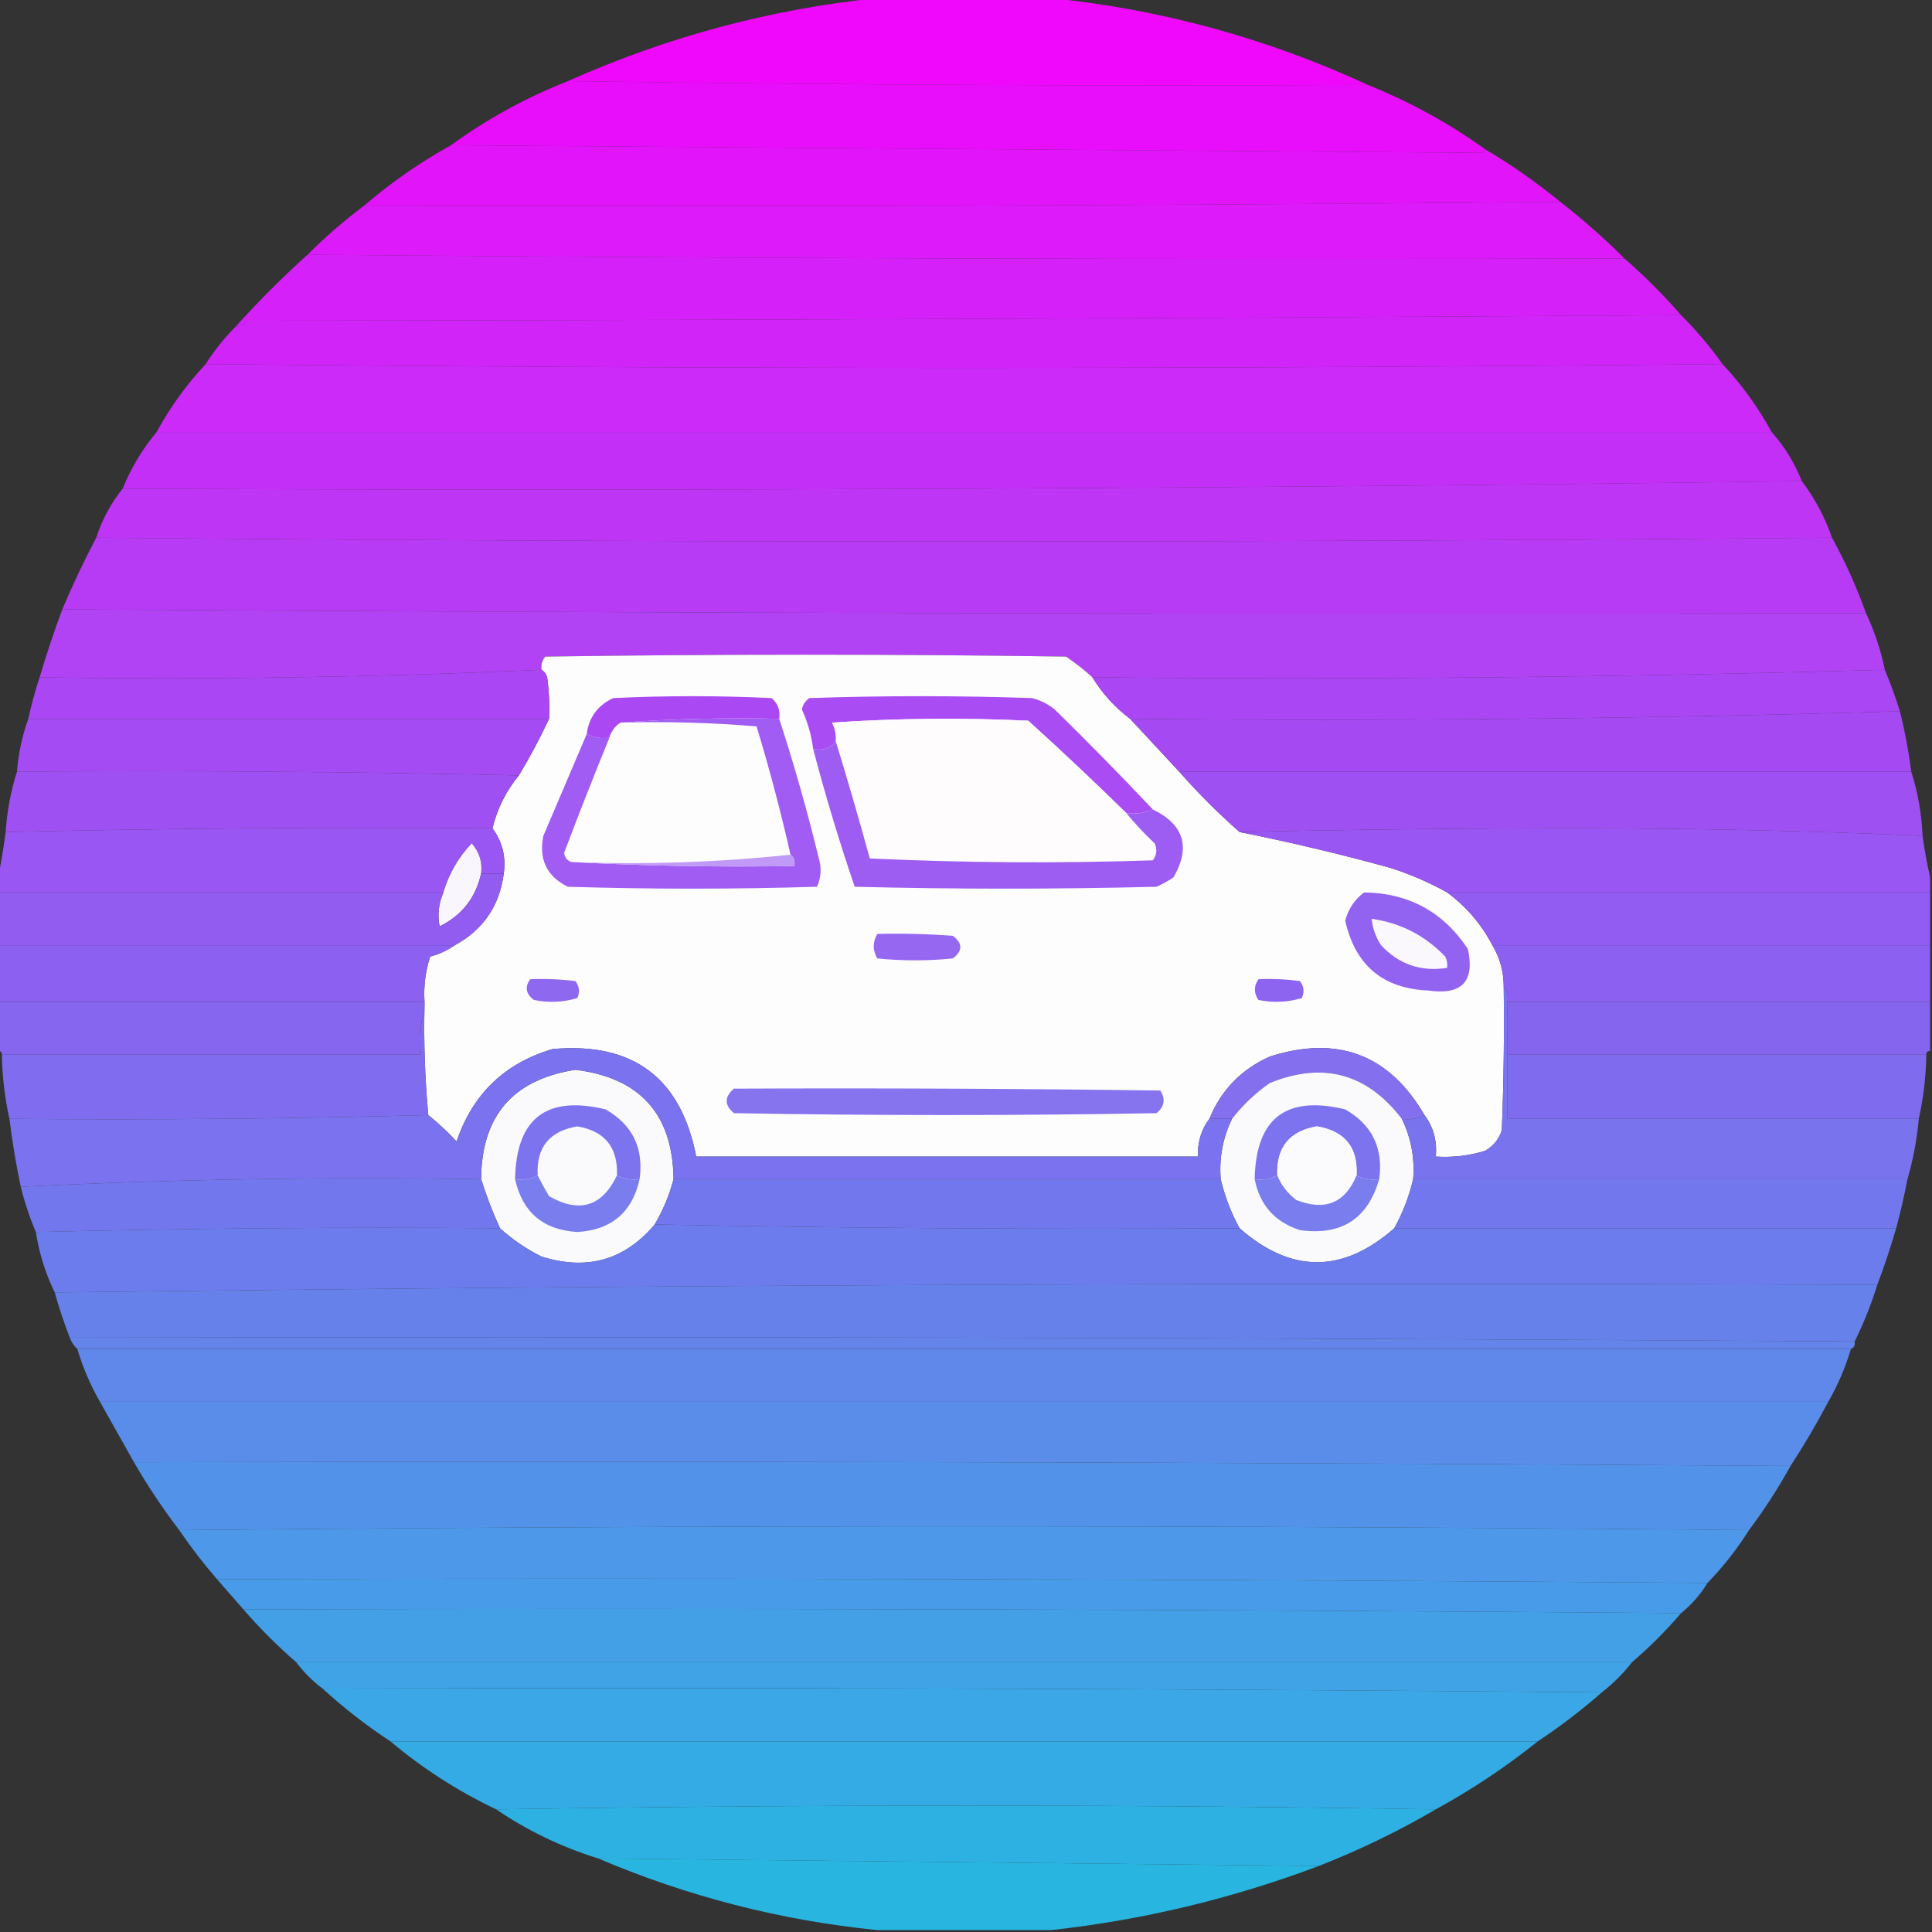 <?xml version="1.0" encoding="UTF-8"?>
<!DOCTYPE svg PUBLIC "-//W3C//DTD SVG 1.1//EN" "http://www.w3.org/Graphics/SVG/1.1/DTD/svg11.dtd">
<svg xmlns="http://www.w3.org/2000/svg" version="1.1" width="512px" height="512px" style="shape-rendering:geometricPrecision; text-rendering:geometricPrecision; image-rendering:optimizeQuality; fill-rule:evenodd; clip-rule:evenodd" xmlns:xlink="http://www.w3.org/1999/xlink">
<rect width="100%" height="100%" fill="#333333" stroke="none"/>
<g><path style="opacity:0.991" fill="#f109fd" d="M 232.5,-0.5 C 247.833,-0.5 263.167,-0.5 278.5,-0.5C 307.769,2.484 335.769,10.151 362.5,22.5C 291.665,22.832 220.998,22.499 150.5,21.5C 176.746,9.773 204.079,2.44 232.5,-0.5 Z"/></g>
<g><path style="opacity:0.994" fill="#ea0ffc" d="M 150.5,21.5 C 220.998,22.499 291.665,22.832 362.5,22.5C 373.599,26.971 383.933,32.637 393.5,39.5C 393.565,39.938 393.399,40.272 393,40.5C 301.736,39.835 210.569,39.168 119.5,38.5C 129.023,31.567 139.357,25.901 150.5,21.5 Z"/></g>
<g><path style="opacity:0.996" fill="#e315fb" d="M 119.5,38.5 C 210.569,39.168 301.736,39.835 393,40.5C 393.399,40.272 393.565,39.938 393.5,39.5C 400.554,43.687 407.221,48.353 413.5,53.5C 307.904,54.498 202.237,54.831 96.5,54.5C 103.61,48.395 111.276,43.061 119.5,38.5 Z"/></g>
<g><path style="opacity:0.997" fill="#dd1afa" d="M 413.5,53.5 C 419.489,58.157 425.156,63.157 430.5,68.5C 313.999,68.833 197.665,68.499 81.5,67.5C 86.179,62.822 91.179,58.489 96.5,54.5C 202.237,54.831 307.904,54.498 413.5,53.5 Z"/></g>
<g><path style="opacity:0.998" fill="#d620fa" d="M 81.5,67.5 C 197.665,68.499 313.999,68.833 430.5,68.5C 435.833,73.167 440.833,78.167 445.5,83.5C 319.001,84.333 192.334,84.833 65.5,85C 64.756,86.039 63.756,86.539 62.5,86.5C 68.5,79.833 74.833,73.5 81.5,67.5 Z"/></g>
<g><path style="opacity:0.999" fill="#d124f9" d="M 445.5,83.5 C 449.513,87.515 453.179,91.848 456.5,96.5C 322.5,97.833 188.5,97.833 54.5,96.5C 56.817,92.854 59.484,89.52 62.5,86.5C 63.756,86.539 64.756,86.039 65.5,85C 192.334,84.833 319.001,84.333 445.5,83.5 Z"/></g>
<g><path style="opacity:0.998" fill="#cb2af8" d="M 54.5,96.5 C 188.5,97.833 322.5,97.833 456.5,96.5C 461.576,101.918 465.909,107.918 469.5,114.5C 326.833,114.5 184.167,114.5 41.5,114.5C 45.091,107.918 49.424,101.918 54.5,96.5 Z"/></g>
<g><path style="opacity:0.999" fill="#c42ff7" d="M 41.5,114.5 C 184.167,114.5 326.833,114.5 469.5,114.5C 472.916,118.323 475.582,122.657 477.5,127.5C 329.504,129.498 181.17,130.165 32.5,129.5C 34.749,123.995 37.749,118.995 41.5,114.5 Z"/></g>
<g><path style="opacity:0.998" fill="#be35f6" d="M 477.5,127.5 C 480.927,132.016 483.593,137.016 485.5,142.5C 332.167,143.833 178.833,143.833 25.5,142.5C 27.074,137.68 29.407,133.347 32.5,129.5C 181.17,130.165 329.504,129.498 477.5,127.5 Z"/></g>
<g><path style="opacity:0.998" fill="#b73bf5" d="M 25.5,142.5 C 178.833,143.833 332.167,143.833 485.5,142.5C 489.011,148.861 492.011,155.528 494.5,162.5C 335.097,162.832 175.763,162.498 16.5,161.5C 19.261,154.981 22.261,148.648 25.5,142.5 Z"/></g>
<g><path style="opacity:0.998" fill="#b143f5" d="M 16.5,161.5 C 175.763,162.498 335.097,162.832 494.5,162.5C 496.762,167.285 498.428,172.285 499.5,177.5C 429.841,179.497 359.841,180.163 289.5,179.5C 287.329,177.5 284.996,175.666 282.5,174C 236.5,173.333 190.5,173.333 144.5,174C 143.663,175.011 143.33,176.178 143.5,177.5C 99.513,179.495 55.179,180.161 10.5,179.5C 12.302,173.426 14.302,167.426 16.5,161.5 Z"/></g>
<g><path style="opacity:1" fill="#fefdfd" d="M 289.5,179.5 C 292.123,183.791 295.456,187.457 299.5,190.5C 303.861,195.193 308.195,199.859 312.5,204.5C 317.5,210.167 322.833,215.5 328.5,220.5C 341.812,223.153 355.145,226.319 368.5,230C 373.765,231.694 378.765,233.861 383.5,236.5C 388.564,240.233 392.564,244.899 395.5,250.5C 397.511,253.869 398.511,257.536 398.5,261.5C 398.667,274.171 398.5,286.838 398,299.5C 397.226,301.939 395.726,303.773 393.5,305C 389.27,306.29 384.936,306.79 380.5,306.5C 380.874,302.353 379.874,298.686 377.5,295.5C 368.121,279.424 354.454,274.258 336.5,280C 328.926,283.406 323.592,288.906 320.5,296.5C 318.32,299.381 317.32,302.714 317.5,306.5C 273.167,306.5 228.833,306.5 184.5,306.5C 180.449,285.631 167.782,276.131 146.5,278C 133.771,281.729 125.271,289.896 121,302.5C 118.63,299.961 116.13,297.628 113.5,295.5C 112.608,285.866 112.275,276.199 112.5,266.5C 112.5,266.167 112.5,265.833 112.5,265.5C 112.234,261.395 112.734,257.395 114,253.5C 116.415,252.868 118.582,251.868 120.5,250.5C 128.052,246.405 132.385,240.072 133.5,231.5C 134.115,227.009 133.115,223.009 130.5,219.5C 131.776,214.282 134.109,209.615 137.5,205.5C 140.436,200.627 143.103,195.627 145.5,190.5C 145.665,186.818 145.499,183.152 145,179.5C 144.722,178.584 144.222,177.918 143.5,177.5C 143.33,176.178 143.663,175.011 144.5,174C 190.5,173.333 236.5,173.333 282.5,174C 284.996,175.666 287.329,177.5 289.5,179.5 Z"/></g>
<g><path style="opacity:0.999" fill="#aa46f4" d="M 499.5,177.5 C 500.975,181.031 502.308,184.698 503.5,188.5C 435.714,190.491 367.714,191.158 299.5,190.5C 295.456,187.457 292.123,183.791 289.5,179.5C 359.841,180.163 429.841,179.497 499.5,177.5 Z"/></g>
<g><path style="opacity:0.998" fill="#aa46f4" d="M 143.5,177.5 C 144.222,177.918 144.722,178.584 145,179.5C 145.499,183.152 145.665,186.818 145.5,190.5C 99.5,190.5 53.5,190.5 7.5,190.5C 8.303,186.761 9.303,183.095 10.5,179.5C 55.179,180.161 99.513,179.495 143.5,177.5 Z"/></g>
<g><path style="opacity:1" fill="#aa49f4" d="M 206.5,190.5 C 192.323,190.171 178.323,190.504 164.5,191.5C 163.026,192.436 162.026,193.77 161.5,195.5C 159.265,195.795 157.265,195.461 155.5,194.5C 156.081,190.08 158.414,186.914 162.5,185C 176.5,184.333 190.5,184.333 204.5,185C 206.155,186.444 206.822,188.278 206.5,190.5 Z"/></g>
<g><path style="opacity:1" fill="#a94cf4" d="M 305.5,214.5 C 303.393,215.468 301.059,215.802 298.5,215.5C 290.005,207.172 281.338,199.005 272.5,191C 255.157,190.167 237.824,190.334 220.5,191.5C 221.309,193.071 221.643,194.738 221.5,196.5C 220.082,198.308 218.082,198.975 215.5,198.5C 215.046,194.851 214.046,191.351 212.5,188C 212.759,186.739 213.426,185.739 214.5,185C 234.167,184.333 253.833,184.333 273.5,185C 275.725,185.561 277.725,186.561 279.5,188C 288.369,196.702 297.036,205.535 305.5,214.5 Z"/></g>
<g><path style="opacity:0.999" fill="#a54af3" d="M 503.5,188.5 C 504.818,193.773 505.818,199.107 506.5,204.5C 441.833,204.5 377.167,204.5 312.5,204.5C 308.195,199.859 303.861,195.193 299.5,190.5C 367.714,191.158 435.714,190.491 503.5,188.5 Z"/></g>
<g><path style="opacity:1" fill="#fefdfd" d="M 164.5,191.5 C 176.518,191.168 188.518,191.501 200.5,192.5C 203.907,203.722 206.907,215.055 209.5,226.5C 190.863,228.487 171.863,229.154 152.5,228.5C 150.748,228.582 149.748,227.749 149.5,226C 153.374,215.756 157.374,205.59 161.5,195.5C 162.026,193.77 163.026,192.436 164.5,191.5 Z"/></g>
<g><path style="opacity:1" fill="#fefcfd" d="M 298.5,215.5 C 300.795,218.297 303.295,220.964 306,223.5C 306.72,225.112 306.554,226.612 305.5,228C 280.493,228.833 255.493,228.666 230.5,227.5C 227.632,217.009 224.632,206.676 221.5,196.5C 221.643,194.738 221.309,193.071 220.5,191.5C 237.824,190.334 255.157,190.167 272.5,191C 281.338,199.005 290.005,207.172 298.5,215.5 Z"/></g>
<g><path style="opacity:0.999" fill="#a44bf3" d="M 7.5,190.5 C 53.5,190.5 99.5,190.5 145.5,190.5C 143.103,195.627 140.436,200.627 137.5,205.5C 93.239,204.506 48.906,204.172 4.5,204.5C 4.874,199.675 5.874,195.008 7.5,190.5 Z"/></g>
<g><path style="opacity:0.997" fill="#9f50f2" d="M 4.5,204.5 C 48.906,204.172 93.239,204.506 137.5,205.5C 134.109,209.615 131.776,214.282 130.5,219.5C 87.428,219.172 44.428,219.506 1.5,220.5C 1.871,214.924 2.871,209.591 4.5,204.5 Z"/></g>
<g><path style="opacity:0.998" fill="#9f50f2" d="M 312.5,204.5 C 377.167,204.5 441.833,204.5 506.5,204.5C 508.236,209.911 509.236,215.578 509.5,221.5C 479.38,220.174 449.047,219.508 418.5,219.5C 388.331,219.5 358.331,219.833 328.5,220.5C 322.833,215.5 317.5,210.167 312.5,204.5 Z"/></g>
<g><path style="opacity:0.998" fill="#9956f2" d="M 130.5,219.5 C 133.115,223.009 134.115,227.009 133.5,231.5C 131.5,231.5 129.5,231.5 127.5,231.5C 127.856,228.436 127.023,225.769 125,223.5C 121.466,227.235 118.966,231.568 117.5,236.5C 78.167,236.5 38.833,236.5 -0.5,236.5C -0.5,235.167 -0.5,233.833 -0.5,232.5C 0.294,228.642 0.96,224.642 1.5,220.5C 44.428,219.506 87.428,219.172 130.5,219.5 Z"/></g>
<g><path style="opacity:1" fill="#a05cf3" d="M 164.5,191.5 C 178.323,190.504 192.323,190.171 206.5,190.5C 210.438,202.565 213.938,214.899 217,227.5C 217.769,230.099 217.602,232.599 216.5,235C 194.5,235.667 172.5,235.667 150.5,235C 144.911,232.268 142.745,227.768 144,221.5C 147.885,212.411 151.718,203.411 155.5,194.5C 157.265,195.461 159.265,195.795 161.5,195.5C 157.374,205.59 153.374,215.756 149.5,226C 149.748,227.749 150.748,228.582 152.5,228.5C 171.659,229.497 190.993,229.83 210.5,229.5C 210.737,228.209 210.404,227.209 209.5,226.5C 206.907,215.055 203.907,203.722 200.5,192.5C 188.518,191.501 176.518,191.168 164.5,191.5 Z"/></g>
<g><path style="opacity:1" fill="#9e5df2" d="M 221.5,196.5 C 224.632,206.676 227.632,217.009 230.5,227.5C 255.493,228.666 280.493,228.833 305.5,228C 306.554,226.612 306.72,225.112 306,223.5C 303.295,220.964 300.795,218.297 298.5,215.5C 301.059,215.802 303.393,215.468 305.5,214.5C 313.766,218.52 315.599,224.52 311,232.5C 309.581,233.46 308.081,234.293 306.5,235C 279.833,235.667 253.167,235.667 226.5,235C 222.395,222.959 218.728,210.792 215.5,198.5C 218.082,198.975 220.082,198.308 221.5,196.5 Z"/></g>
<g><path style="opacity:0.999" fill="#9956f2" d="M 509.5,221.5 C 510.026,225.312 510.693,228.979 511.5,232.5C 511.5,233.833 511.5,235.167 511.5,236.5C 468.833,236.5 426.167,236.5 383.5,236.5C 378.765,233.861 373.765,231.694 368.5,230C 355.145,226.319 341.812,223.153 328.5,220.5C 358.331,219.833 388.331,219.5 418.5,219.5C 449.047,219.508 479.38,220.174 509.5,221.5 Z"/></g>
<g><path style="opacity:1" fill="#f9f6fd" d="M 127.5,231.5 C 126.077,237.924 122.41,242.59 116.5,245.5C 115.892,242.495 116.226,239.495 117.5,236.5C 118.966,231.568 121.466,227.235 125,223.5C 127.023,225.769 127.856,228.436 127.5,231.5 Z"/></g>
<g><path style="opacity:1" fill="#c19af7" d="M 209.5,226.5 C 210.404,227.209 210.737,228.209 210.5,229.5C 190.993,229.83 171.659,229.497 152.5,228.5C 171.863,229.154 190.863,228.487 209.5,226.5 Z"/></g>
<g><path style="opacity:0.997" fill="#925cf1" d="M 127.5,231.5 C 129.5,231.5 131.5,231.5 133.5,231.5C 132.385,240.072 128.052,246.405 120.5,250.5C 80.167,250.5 39.833,250.5 -0.5,250.5C -0.5,245.833 -0.5,241.167 -0.5,236.5C 38.833,236.5 78.167,236.5 117.5,236.5C 116.226,239.495 115.892,242.495 116.5,245.5C 122.41,242.59 126.077,237.924 127.5,231.5 Z"/></g>
<g><path style="opacity:0.997" fill="#925bf1" d="M 383.5,236.5 C 426.167,236.5 468.833,236.5 511.5,236.5C 511.5,241.167 511.5,245.833 511.5,250.5C 472.833,250.5 434.167,250.5 395.5,250.5C 392.564,244.899 388.564,240.233 383.5,236.5 Z"/></g>
<g><path style="opacity:1" fill="#8c60f0" d="M -0.5,250.5 C 39.833,250.5 80.167,250.5 120.5,250.5C 118.582,251.868 116.415,252.868 114,253.5C 112.734,257.395 112.234,261.395 112.5,265.5C 74.833,265.5 37.167,265.5 -0.5,265.5C -0.5,260.5 -0.5,255.5 -0.5,250.5 Z"/></g>
<g><path style="opacity:1" fill="#9668f1" d="M 232.5,247.5 C 239.175,247.334 245.842,247.5 252.5,248C 255.167,250 255.167,252 252.5,254C 245.833,254.667 239.167,254.667 232.5,254C 231.232,251.837 231.232,249.67 232.5,247.5 Z"/></g>
<g><path style="opacity:1" fill="#9263f1" d="M 361.5,236.5 C 373.347,236.672 382.513,241.672 389,251.5C 390.89,260.113 387.39,263.78 378.5,262.5C 366.476,261.981 359.143,255.814 356.5,244C 357.299,240.896 358.966,238.396 361.5,236.5 Z"/></g>
<g><path style="opacity:1" fill="#faf8fd" d="M 363.5,243.5 C 371.136,244.568 377.636,247.902 383,253.5C 383.483,254.448 383.649,255.448 383.5,256.5C 376.549,257.572 370.715,255.572 366,250.5C 364.589,248.35 363.755,246.016 363.5,243.5 Z"/></g>
<g><path style="opacity:0.999" fill="#8c60f0" d="M 395.5,250.5 C 434.167,250.5 472.833,250.5 511.5,250.5C 511.5,255.5 511.5,260.5 511.5,265.5C 474.167,265.5 436.833,265.5 399.5,265.5C 399.768,263.901 399.434,262.568 398.5,261.5C 398.511,257.536 397.511,253.869 395.5,250.5 Z"/></g>
<g><path style="opacity:1" fill="#8f68f0" d="M 140.5,259.5 C 144.514,259.334 148.514,259.501 152.5,260C 153.554,261.388 153.72,262.888 153,264.5C 149.256,265.626 145.423,265.793 141.5,265C 139.365,263.444 139.032,261.611 140.5,259.5 Z"/></g>
<g><path style="opacity:1" fill="#8c64f0" d="M 333.5,259.5 C 337.182,259.335 340.848,259.501 344.5,260C 345.554,261.388 345.72,262.888 345,264.5C 341.256,265.626 337.423,265.793 333.5,265C 332.248,263.172 332.248,261.339 333.5,259.5 Z"/></g>
<g><path style="opacity:0.997" fill="#8666ef" d="M -0.5,265.5 C 37.167,265.5 74.833,265.5 112.5,265.5C 112.5,265.833 112.5,266.167 112.5,266.5C 111.515,270.634 111.182,274.968 111.5,279.5C 74.5,279.5 37.5,279.5 0.5,279.5C 0.5,278.833 0.167,278.5 -0.5,278.5C -0.5,274.167 -0.5,269.833 -0.5,265.5 Z"/></g>
<g><path style="opacity:0.996" fill="#8666ef" d="M 399.5,265.5 C 436.833,265.5 474.167,265.5 511.5,265.5C 511.5,269.833 511.5,274.167 511.5,278.5C 510.833,278.5 510.5,278.833 510.5,279.5C 473.5,279.5 436.5,279.5 399.5,279.5C 399.5,274.833 399.5,270.167 399.5,265.5 Z"/></g>
<g><path style="opacity:0.997" fill="#806cee" d="M 112.5,266.5 C 112.275,276.199 112.608,285.866 113.5,295.5C 76.67,296.498 39.67,296.832 2.5,296.5C 1.264,290.943 0.597,285.277 0.5,279.5C 37.5,279.5 74.5,279.5 111.5,279.5C 111.182,274.968 111.515,270.634 112.5,266.5 Z"/></g>
<g><path style="opacity:1" fill="#fafafd" d="M 178.5,312.5 C 177.383,316.734 175.716,320.734 173.5,324.5C 165.528,333.962 155.528,336.795 143.5,333C 139.458,330.984 135.791,328.484 132.5,325.5C 130.575,321.307 128.908,316.974 127.5,312.5C 127.598,295.735 135.931,286.069 152.5,283.5C 169.631,285.629 178.297,295.295 178.5,312.5 Z"/></g>
<g><path style="opacity:1" fill="#846fef" d="M 377.5,295.5 C 375.735,296.461 373.735,296.795 371.5,296.5C 362.284,284.445 350.617,281.279 336.5,287C 332.639,289.696 329.306,292.863 326.5,296.5C 324.5,296.5 322.5,296.5 320.5,296.5C 323.592,288.906 328.926,283.406 336.5,280C 354.454,274.258 368.121,279.424 377.5,295.5 Z"/></g>
<g><path style="opacity:1" fill="#fafafd" d="M 371.5,296.5 C 373.95,301.53 374.95,306.864 374.5,312.5C 373.416,317.09 371.749,321.424 369.5,325.5C 355.833,337.5 342.167,337.5 328.5,325.5C 326.254,321.436 324.588,317.102 323.5,312.5C 323.05,306.864 324.05,301.53 326.5,296.5C 329.306,292.863 332.639,289.696 336.5,287C 350.617,281.279 362.284,284.445 371.5,296.5 Z"/></g>
<g><path style="opacity:0.997" fill="#7f6bee" d="M 399.5,279.5 C 436.5,279.5 473.5,279.5 510.5,279.5C 510.403,285.277 509.736,290.943 508.5,296.5C 472.167,296.5 435.833,296.5 399.5,296.5C 399.5,290.833 399.5,285.167 399.5,279.5 Z"/></g>
<g><path style="opacity:1" fill="#8674ef" d="M 194.5,288.5 C 232.168,288.333 269.835,288.5 307.5,289C 308.935,291.267 308.602,293.267 306.5,295C 269.167,295.667 231.833,295.667 194.5,295C 191.939,292.844 191.939,290.677 194.5,288.5 Z"/></g>
<g><path style="opacity:1" fill="#7d73ee" d="M 365.5,312.5 C 363.265,312.795 361.265,312.461 359.5,311.5C 359.906,304.068 356.406,299.734 349,298.5C 341.709,299.74 338.209,304.073 338.5,311.5C 336.735,312.461 334.735,312.795 332.5,312.5C 332.807,296.36 340.807,290.193 356.5,294C 363.64,298.114 366.64,304.281 365.5,312.5 Z"/></g>
<g><path style="opacity:1" fill="#fafafd" d="M 163.5,311.5 C 159.546,319.753 153.546,321.587 145.5,317C 144.391,315.124 143.391,313.291 142.5,311.5C 142.094,304.068 145.594,299.734 153,298.5C 160.291,299.74 163.791,304.073 163.5,311.5 Z"/></g>
<g><path style="opacity:1" fill="#fbfafd" d="M 359.5,311.5 C 356.452,318.848 351.118,321.015 343.5,318C 341.174,316.195 339.508,314.028 338.5,311.5C 338.209,304.073 341.709,299.74 349,298.5C 356.406,299.734 359.906,304.068 359.5,311.5 Z"/></g>
<g><path style="opacity:0.997" fill="#7a72ee" d="M 320.5,296.5 C 322.5,296.5 324.5,296.5 326.5,296.5C 324.05,301.53 323.05,306.864 323.5,312.5C 275.167,312.5 226.833,312.5 178.5,312.5C 178.297,295.295 169.631,285.629 152.5,283.5C 135.931,286.069 127.598,295.735 127.5,312.5C 86.614,311.848 45.947,312.515 5.5,314.5C 4.242,308.545 3.242,302.545 2.5,296.5C 39.67,296.832 76.67,296.498 113.5,295.5C 116.13,297.628 118.63,299.961 121,302.5C 125.271,289.896 133.771,281.729 146.5,278C 167.782,276.131 180.449,285.631 184.5,306.5C 228.833,306.5 273.167,306.5 317.5,306.5C 317.32,302.714 318.32,299.381 320.5,296.5 Z"/></g>
<g><path style="opacity:1" fill="#7d73ee" d="M 169.5,312.5 C 167.265,312.795 165.265,312.461 163.5,311.5C 163.791,304.073 160.291,299.74 153,298.5C 145.594,299.734 142.094,304.068 142.5,311.5C 140.735,312.461 138.735,312.795 136.5,312.5C 136.798,296.371 144.798,290.204 160.5,294C 167.64,298.114 170.64,304.281 169.5,312.5 Z"/></g>
<g><path style="opacity:0.998" fill="#7a73ee" d="M 398.5,261.5 C 399.434,262.568 399.768,263.901 399.5,265.5C 399.5,270.167 399.5,274.833 399.5,279.5C 399.5,285.167 399.5,290.833 399.5,296.5C 435.833,296.5 472.167,296.5 508.5,296.5C 508.008,301.959 507.008,307.292 505.5,312.5C 461.833,312.5 418.167,312.5 374.5,312.5C 374.95,306.864 373.95,301.53 371.5,296.5C 373.735,296.795 375.735,296.461 377.5,295.5C 379.874,298.686 380.874,302.353 380.5,306.5C 384.936,306.79 389.27,306.29 393.5,305C 395.726,303.773 397.226,301.939 398,299.5C 398.5,286.838 398.667,274.171 398.5,261.5 Z"/></g>
<g><path style="opacity:0.998" fill="#7377ed" d="M 127.5,312.5 C 128.908,316.974 130.575,321.307 132.5,325.5C 91.33,325.168 50.33,325.501 9.5,326.5C 7.872,322.681 6.539,318.681 5.5,314.5C 45.947,312.515 86.614,311.848 127.5,312.5 Z"/></g>
<g><path style="opacity:1" fill="#7a7ded" d="M 142.5,311.5 C 143.391,313.291 144.391,315.124 145.5,317C 153.546,321.587 159.546,319.753 163.5,311.5C 165.265,312.461 167.265,312.795 169.5,312.5C 167.551,321.278 162.051,325.944 153,326.5C 143.949,325.944 138.449,321.278 136.5,312.5C 138.735,312.795 140.735,312.461 142.5,311.5 Z"/></g>
<g><path style="opacity:1" fill="#7377ed" d="M 178.5,312.5 C 226.833,312.5 275.167,312.5 323.5,312.5C 324.588,317.102 326.254,321.436 328.5,325.5C 276.664,325.832 224.997,325.499 173.5,324.5C 175.716,320.734 177.383,316.734 178.5,312.5 Z"/></g>
<g><path style="opacity:1" fill="#7a7ded" d="M 338.5,311.5 C 339.508,314.028 341.174,316.195 343.5,318C 351.118,321.015 356.452,318.848 359.5,311.5C 361.265,312.461 363.265,312.795 365.5,312.5C 362.478,323.019 355.478,327.519 344.5,326C 337.843,323.844 333.843,319.344 332.5,312.5C 334.735,312.795 336.735,312.461 338.5,311.5 Z"/></g>
<g><path style="opacity:0.999" fill="#7377ed" d="M 374.5,312.5 C 418.167,312.5 461.833,312.5 505.5,312.5C 504.657,316.873 503.657,321.207 502.5,325.5C 458.167,325.5 413.833,325.5 369.5,325.5C 371.749,321.424 373.416,317.09 374.5,312.5 Z"/></g>
<g><path style="opacity:0.999" fill="#6d7cec" d="M 173.5,324.5 C 224.997,325.499 276.664,325.832 328.5,325.5C 342.167,337.5 355.833,337.5 369.5,325.5C 413.833,325.5 458.167,325.5 502.5,325.5C 501.035,330.563 499.368,335.563 497.5,340.5C 336.163,339.835 175.163,340.501 14.5,342.5C 12.057,337.5 10.39,332.166 9.5,326.5C 50.33,325.501 91.33,325.168 132.5,325.5C 135.791,328.484 139.458,330.984 143.5,333C 155.528,336.795 165.528,333.962 173.5,324.5 Z"/></g>
<g><path style="opacity:0.998" fill="#6781eb" d="M 497.5,340.5 C 495.871,345.735 493.871,350.735 491.5,355.5C 334.001,354.5 176.334,354.167 18.5,354.5C 16.965,350.562 15.632,346.562 14.5,342.5C 175.163,340.501 336.163,339.835 497.5,340.5 Z"/></g>
<g><path style="opacity:0.999" fill="#6484ea" d="M 18.5,354.5 C 176.334,354.167 334.001,354.5 491.5,355.5C 491.672,356.492 491.338,357.158 490.5,357.5C 333.833,357.5 177.167,357.5 20.5,357.5C 19.599,356.71 18.932,355.71 18.5,354.5 Z"/></g>
<g><path style="opacity:0.999" fill="#6087ea" d="M 20.5,357.5 C 177.167,357.5 333.833,357.5 490.5,357.5C 489.048,362.403 487.048,367.07 484.5,371.5C 331.833,371.5 179.167,371.5 26.5,371.5C 23.952,367.07 21.952,362.403 20.5,357.5 Z"/></g>
<g><path style="opacity:0.998" fill="#5a8cea" d="M 26.5,371.5 C 179.167,371.5 331.833,371.5 484.5,371.5C 481.404,377.367 478.071,383.033 474.5,388.5C 328.334,387.5 182.001,387.167 35.5,387.5C 32.5,382.167 29.5,376.833 26.5,371.5 Z"/></g>
<g><path style="opacity:0.999" fill="#5392e9" d="M 35.5,387.5 C 182.001,387.167 328.334,387.5 474.5,388.5C 471.22,394.441 467.553,400.108 463.5,405.5C 324.736,404.168 186.069,404.168 47.5,405.5C 43.141,399.795 39.141,393.795 35.5,387.5 Z"/></g>
<g><path style="opacity:0.998" fill="#4d98e8" d="M 463.5,405.5 C 460.305,410.569 456.638,415.235 452.5,419.5C 321.001,418.5 189.334,418.167 57.5,418.5C 53.936,414.386 50.602,410.052 47.5,405.5C 186.069,404.168 324.736,404.168 463.5,405.5 Z"/></g>
<g><path style="opacity:0.999" fill="#489be8" d="M 57.5,418.5 C 189.334,418.167 321.001,418.5 452.5,419.5C 450.628,422.582 448.295,425.249 445.5,427.5C 318.668,426.5 191.668,426.167 64.5,426.5C 62.176,423.874 59.843,421.207 57.5,418.5 Z"/></g>
<g><path style="opacity:0.998" fill="#43a0e7" d="M 64.5,426.5 C 191.668,426.167 318.668,426.5 445.5,427.5C 441.5,432.167 437.167,436.5 432.5,440.5C 314.5,440.5 196.5,440.5 78.5,440.5C 73.5,436.167 68.833,431.5 64.5,426.5 Z"/></g>
<g><path style="opacity:0.997" fill="#3fa3e6" d="M 78.5,440.5 C 196.5,440.5 314.5,440.5 432.5,440.5C 430.167,443.5 427.5,446.167 424.5,448.5C 311.57,447.502 198.57,447.169 85.5,447.5C 82.833,445.5 80.5,443.167 78.5,440.5 Z"/></g>
<g><path style="opacity:0.998" fill="#3ba7e6" d="M 85.5,447.5 C 198.57,447.169 311.57,447.502 424.5,448.5C 419.123,453.21 413.457,457.543 407.5,461.5C 306.167,461.5 204.833,461.5 103.5,461.5C 97.129,457.314 91.129,452.647 85.5,447.5 Z"/></g>
<g><path style="opacity:0.996" fill="#35ace5" d="M 103.5,461.5 C 204.833,461.5 306.167,461.5 407.5,461.5C 399.067,468.251 390.067,474.251 380.5,479.5C 297.5,478.167 214.5,478.167 131.5,479.5C 121.356,474.675 112.022,468.675 103.5,461.5 Z"/></g>
<g><path style="opacity:0.993" fill="#2eb2e4" d="M 380.5,479.5 C 370.564,485.301 360.231,490.301 349.5,494.5C 285.973,493.823 222.306,493.156 158.5,492.5C 148.801,489.483 139.801,485.149 131.5,479.5C 214.5,478.167 297.5,478.167 380.5,479.5 Z"/></g>
<g><path style="opacity:0.984" fill="#28b8e3" d="M 158.5,492.5 C 222.306,493.156 285.973,493.823 349.5,494.5C 326.439,503.183 302.773,508.85 278.5,511.5C 263.167,511.5 247.833,511.5 232.5,511.5C 206.88,508.928 182.213,502.595 158.5,492.5 Z"/></g>
</svg>
